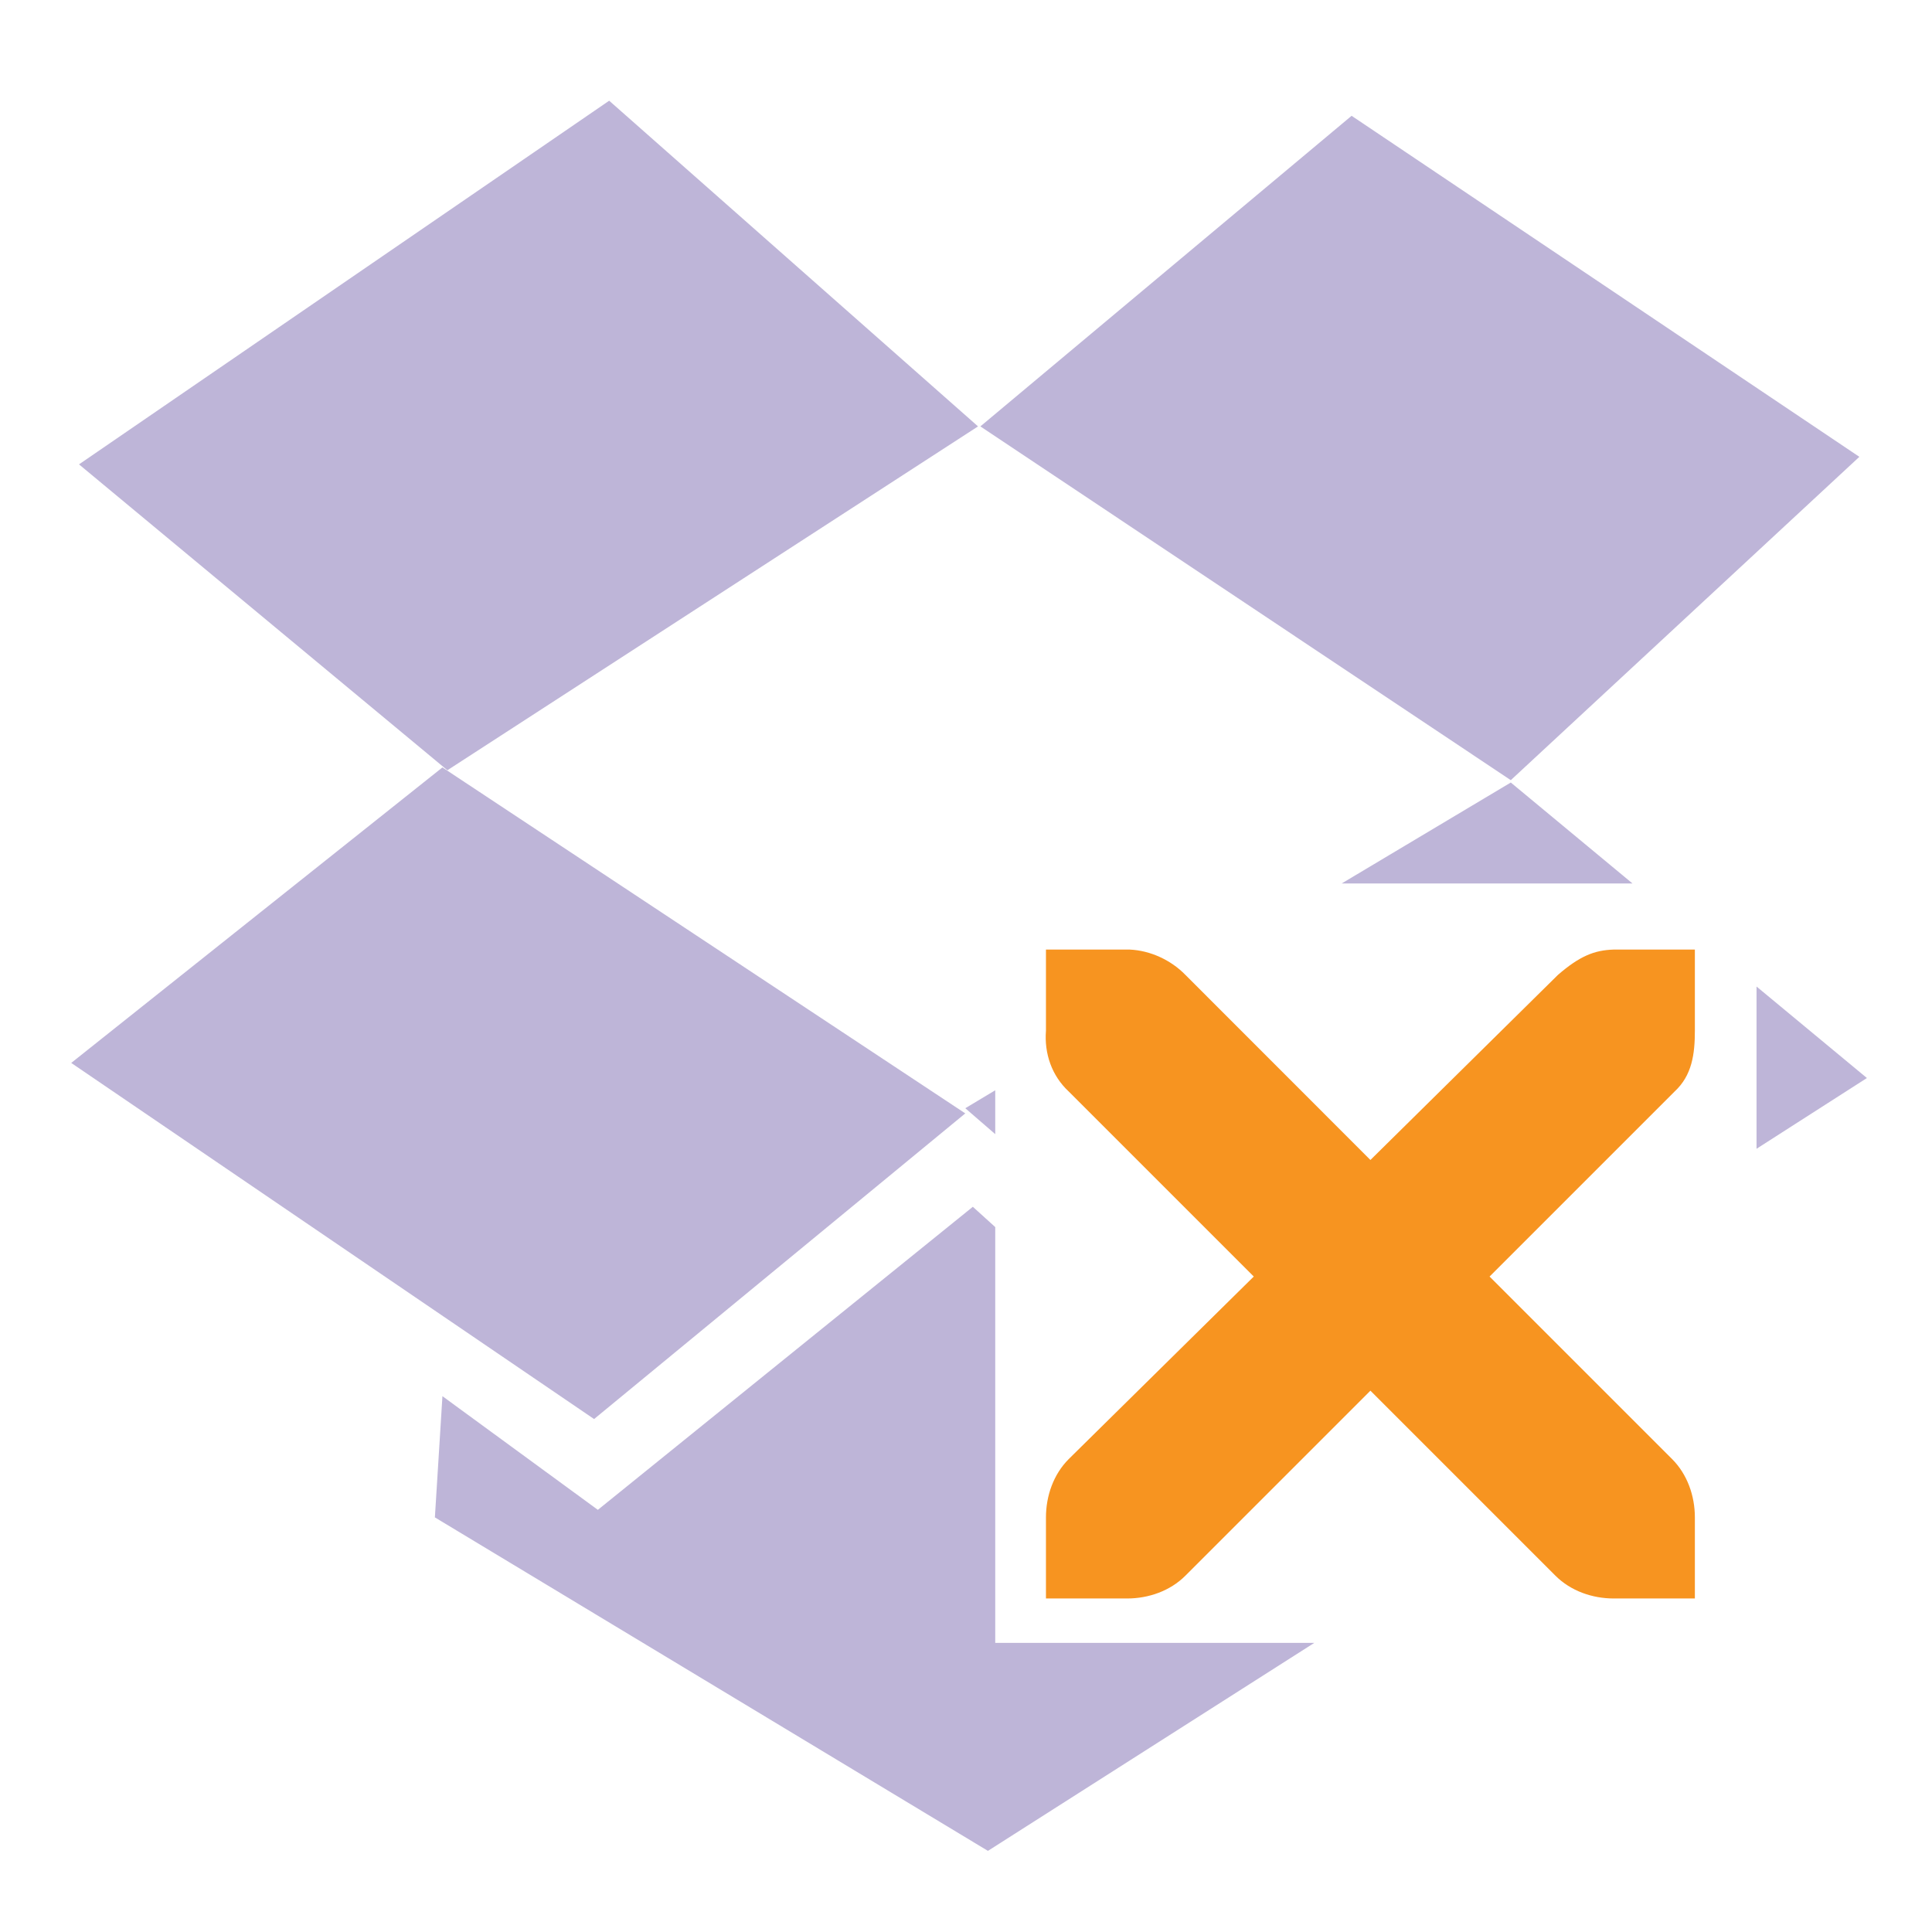 <?xml version="1.0" encoding="UTF-8" standalone="no"?>
<!-- Created with Inkscape (http://www.inkscape.org/) -->

<svg
   xmlns:dc="http://purl.org/dc/elements/1.1/"
   xmlns:cc="http://creativecommons.org/ns#"
   xmlns:rdf="http://www.w3.org/1999/02/22-rdf-syntax-ns#"
   xmlns:svg="http://www.w3.org/2000/svg"
   xmlns="http://www.w3.org/2000/svg"
   xmlns:sodipodi="http://sodipodi.sourceforge.net/DTD/sodipodi-0.dtd"
   xmlns:inkscape="http://www.inkscape.org/namespaces/inkscape"
   width="256"
   height="256"
   id="svg2"
   version="1.1"
   inkscape:version="0.92.1 r15371"
   sodipodi:docname="dropboxstatus-x.svg">
  <defs
     id="defs4" />
  <sodipodi:namedview
     id="base"
     pagecolor="#ffffff"
     bordercolor="#666666"
     borderopacity="1.0"
     inkscape:pageopacity="0.0"
     inkscape:pageshadow="2"
     inkscape:zoom="0.73398655"
     inkscape:cx="-626.95629"
     inkscape:cy="33.110697"
     inkscape:document-units="px"
     inkscape:current-layer="layer1"
     showgrid="false"
     inkscape:window-width="1914"
     inkscape:window-height="1008"
     inkscape:window-x="0"
     inkscape:window-y="24"
     inkscape:window-maximized="1" />
  <g
     inkscape:label="Capa 1"
     inkscape:groupmode="layer"
     id="layer1"
     transform="translate(0,-796.362)">
    <path
       style="opacity:1;fill:#9384be;stroke:none;fill-opacity:0.6"
       d="M 80.719 13.344 L 10.469 61.531 L 59.281 102.062 L 129.594 56.5 L 80.719 13.344 z M 179.094 15.344 L 129.906 56.5 L 200.188 103.375 L 246.375 60.531 L 179.094 15.344 z M 58.625 101.688 L 9.438 140.844 L 78.719 188.031 L 127.906 147.531 L 58.625 101.688 z M 200.188 103.688 L 177.781 117.062 L 216.312 117.062 L 200.188 103.688 z M 232.75 130.719 L 232.75 152.219 L 247.375 142.844 L 232.75 130.719 z M 131.875 144.469 L 127.906 146.844 L 131.875 150.281 L 131.875 144.469 z M 128.906 159.906 L 79.219 200.062 L 58.625 185 L 57.625 201.062 L 130.906 245.25 L 174.156 217.688 L 131.875 217.688 L 131.875 162.594 L 128.906 159.906 z "
       transform="translate(0,796.362)"
       id="path3050" />
    <g
       id="g4296"
       transform="matrix(10.748,0,0,10.748,95.603,879.193)"
       style="fill:#f79420;fill-opacity:1">
      <g
         style="fill:#f79420;fill-opacity:1;display:inline"
         id="layer9-7"
         transform="translate(-60,-518)" />
      <g
         id="layer10-8"
         transform="translate(-60,-518)"
         style="fill:#f79420;fill-opacity:1" />
      <g
         id="layer11-2"
         transform="translate(-60,-518)"
         style="fill:#f79420;fill-opacity:1" />
      <g
         id="layer12-7"
         transform="translate(-60,-518)"
         style="fill:#f79420;fill-opacity:1">
        <g
           style="fill:#f79420;fill-opacity:1;display:inline"
           id="layer4-4-1"
           transform="translate(19,-242)">
          <path
             style="font-size:medium;font-style:normal;font-variant:normal;font-weight:normal;font-stretch:normal;text-indent:0;text-align:start;text-decoration:none;line-height:normal;letter-spacing:normal;word-spacing:normal;text-transform:none;direction:ltr;block-progression:tb;writing-mode:lr-tb;text-anchor:start;color:#bebebe;fill:#f79420;fill-opacity:1;fill-rule:nonzero;stroke:none;stroke-width:1.781;marker:none;visibility:visible;display:inline;overflow:visible;enable-background:new;font-family:Andale Mono;-inkscape-font-specification:Andale Mono"
             id="path10839-9"
             d="m 45,764 1,0 c 0.01,-1.2e-4 0.021,-4.6e-4 0.031,0 0.255,0.011 0.51,0.129 0.688,0.312 L 49,766.594 51.312,764.312 C 51.578,764.082 51.759,764.007 52,764 l 1,0 0,1 c 0,0.286 -0.034,0.551 -0.25,0.75 l -2.281,2.281 2.25,2.25 C 52.907,770.469 53,770.735 53,771 l 0,1 -1,0 c -0.265,-10e-6 -0.531,-0.093 -0.719,-0.281 L 49,769.438 46.719,771.719 C 46.531,771.907 46.265,772 46,772 l -1,0 0,-1 c -3e-6,-0.265 0.093,-0.531 0.281,-0.719 l 2.281,-2.25 L 45.281,765.75 C 45.071,765.555 44.978,765.281 45,765 l 0,-1 z"
             inkscape:connector-curvature="0" />
        </g>
      </g>
      <g
         id="layer13-8"
         transform="translate(-60,-518)"
         style="fill:#f79420;fill-opacity:1" />
      <g
         id="layer14-0"
         transform="translate(-60,-518)"
         style="fill:#f79420;fill-opacity:1" />
      <g
         id="layer15-2"
         transform="translate(-60,-518)"
         style="fill:#f79420;fill-opacity:1" />
    </g>
  </g>
</svg>
